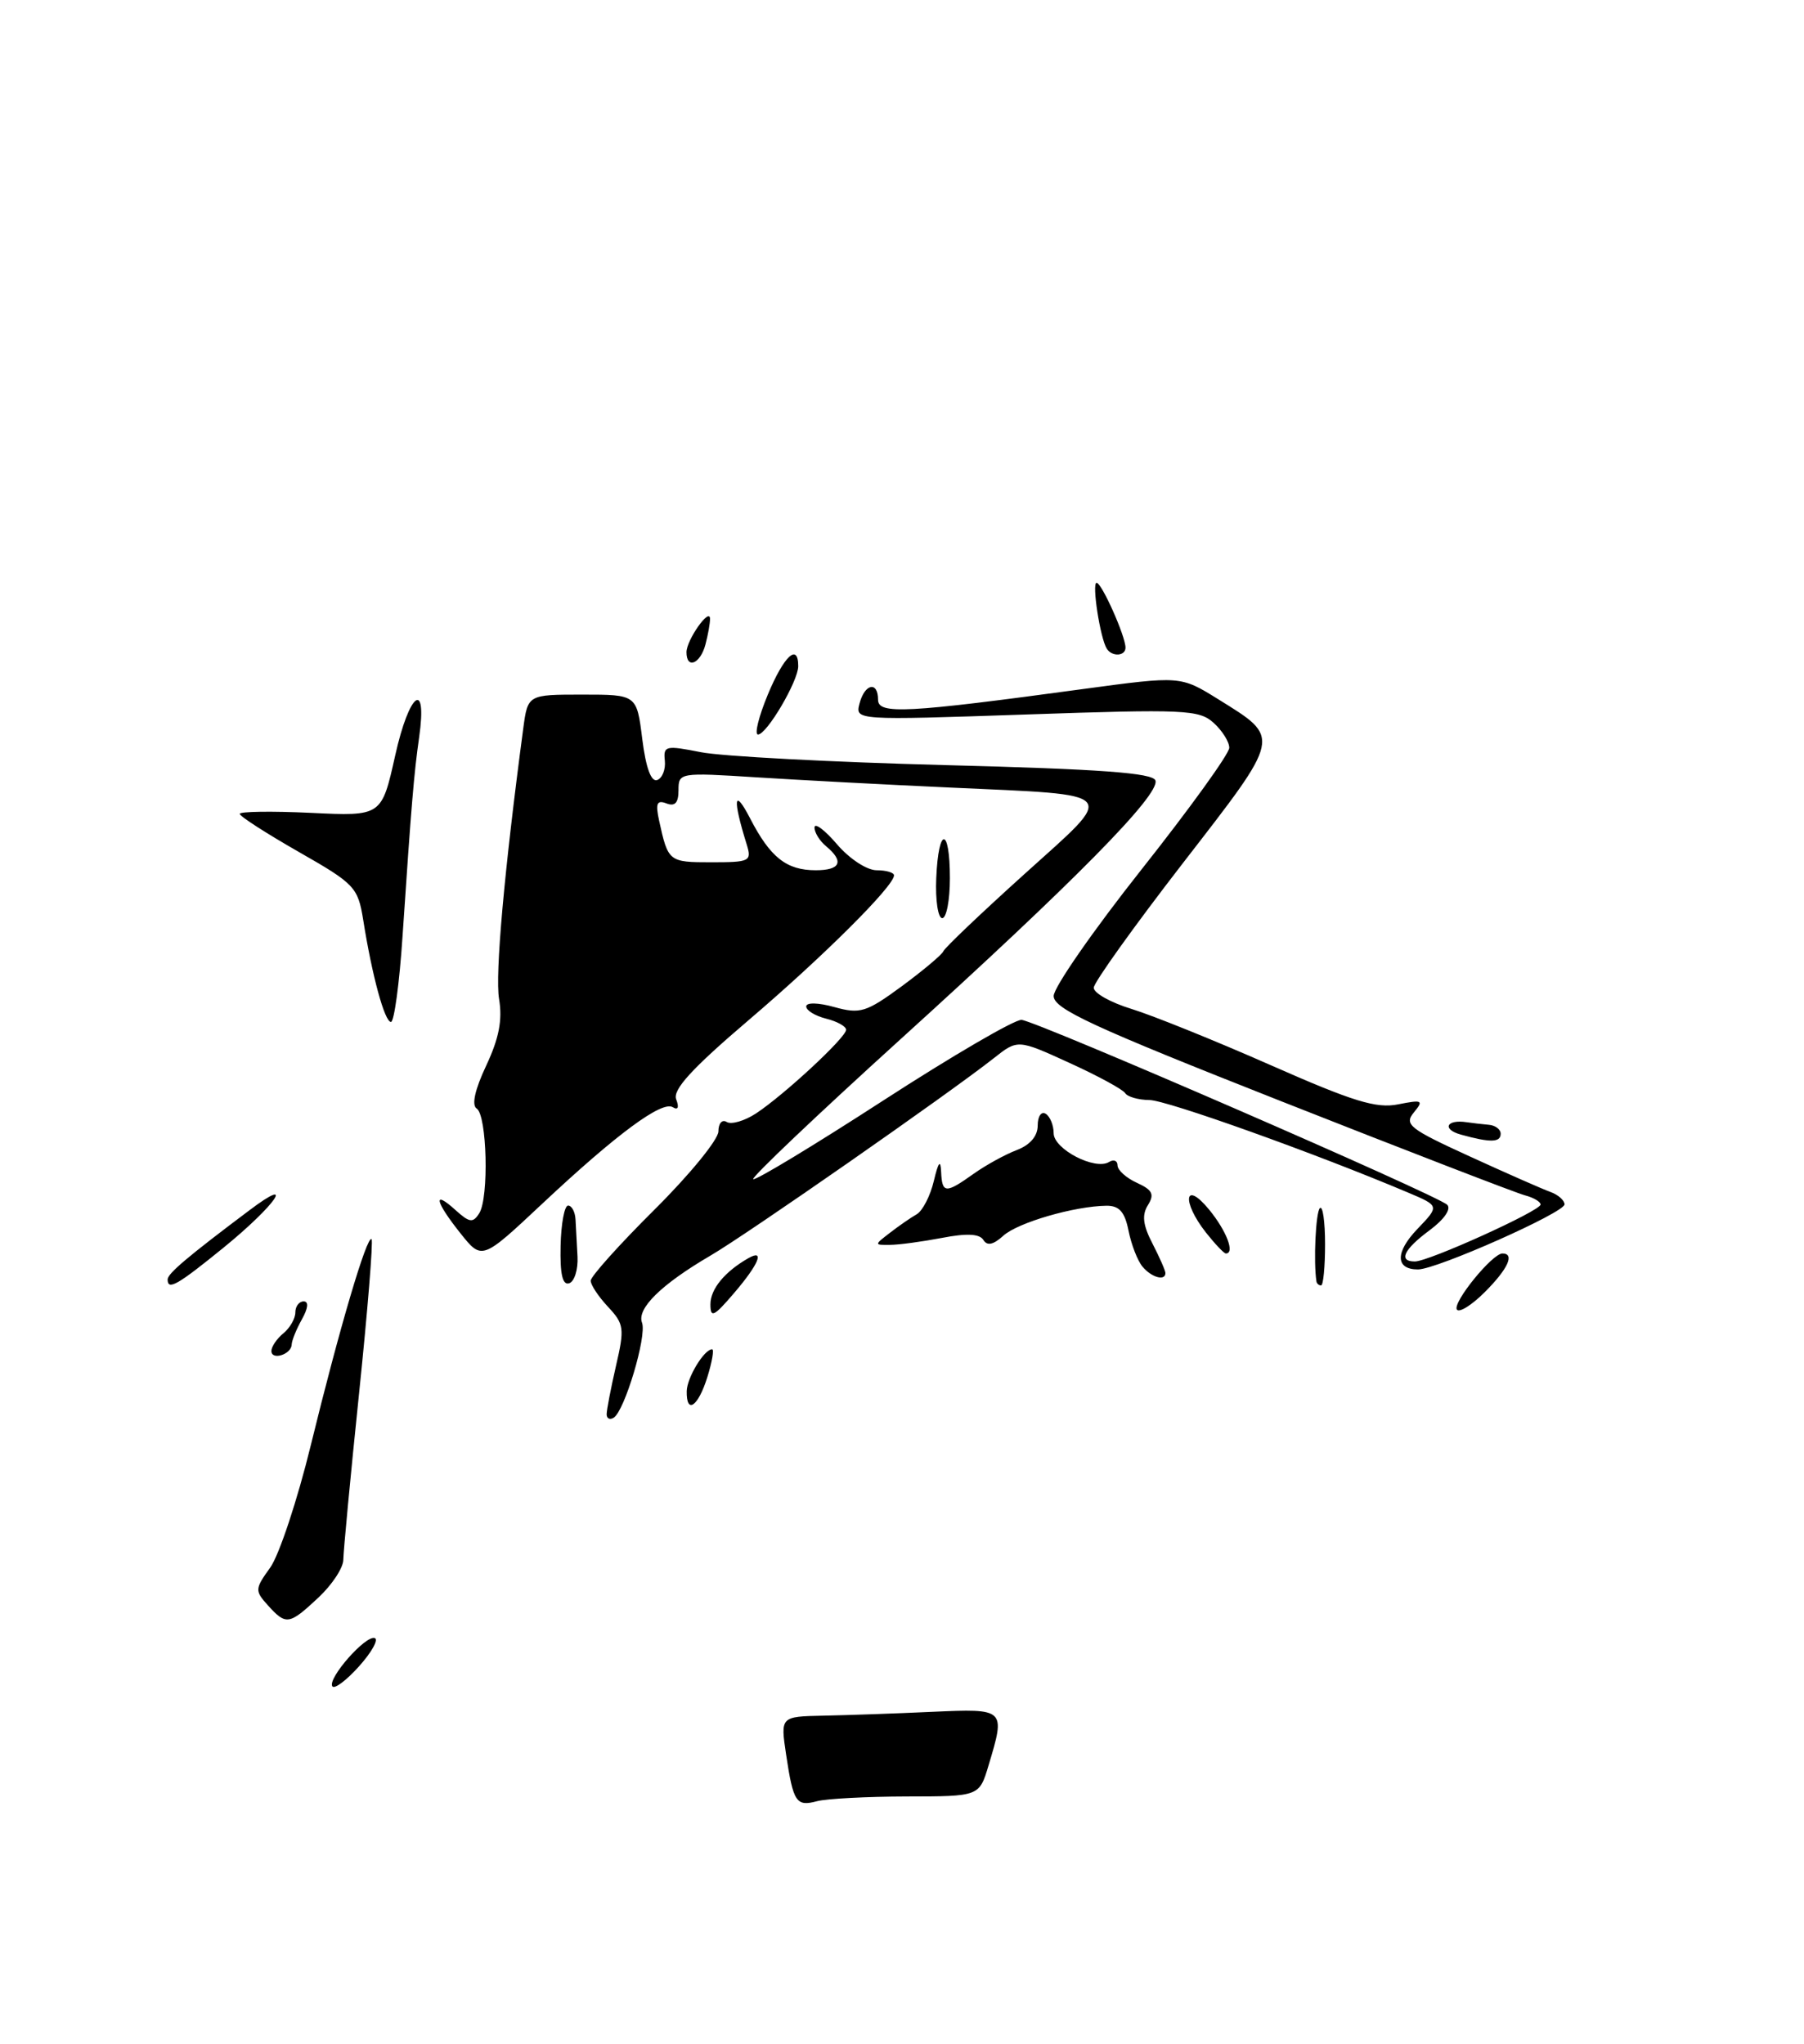 <?xml version="1.0" encoding="UTF-8" standalone="no"?>
<!DOCTYPE svg PUBLIC "-//W3C//DTD SVG 1.1//EN" "http://www.w3.org/Graphics/SVG/1.1/DTD/svg11.dtd" >
<svg xmlns="http://www.w3.org/2000/svg" xmlns:xlink="http://www.w3.org/1999/xlink" version="1.1" viewBox="0 0 226 256">
 <g >
 <path fill="currentColor"
d=" M 113.59 225.01 C 122.68 225.00 122.68 225.00 123.84 221.13 C 125.98 214.00 125.98 214.00 116.75 214.41 C 112.21 214.62 106.09 214.83 103.14 214.89 C 97.77 215.00 97.77 215.00 98.48 219.75 C 99.38 225.76 99.75 226.30 102.36 225.60 C 103.54 225.29 108.59 225.02 113.59 225.01 Z  M 39.89 200.10 C 41.60 198.50 43.01 196.37 43.01 195.35 C 43.02 194.33 43.90 184.97 44.98 174.55 C 46.06 164.13 46.76 155.43 46.55 155.21 C 45.98 154.65 42.50 166.44 38.94 181.00 C 37.26 187.88 34.97 194.77 33.86 196.33 C 31.92 199.02 31.91 199.24 33.57 201.08 C 35.84 203.59 36.22 203.53 39.89 200.10 Z  M 28.03 156.25 C 34.52 150.96 37.18 147.12 31.27 151.57 C 23.50 157.40 21.00 159.52 21.00 160.25 C 21.00 161.67 22.21 160.98 28.03 156.25 Z  M 50.43 117.25 C 51.53 100.86 51.86 96.86 52.51 92.34 C 53.55 85.00 51.26 86.74 49.51 94.62 C 47.81 102.24 47.81 102.24 38.91 101.81 C 34.01 101.58 30.01 101.64 30.03 101.94 C 30.05 102.25 33.38 104.39 37.44 106.71 C 44.44 110.70 44.84 111.13 45.50 115.21 C 46.61 122.22 48.19 128.00 48.98 128.00 C 49.38 128.00 50.04 123.16 50.43 117.25 Z  M 41.63 211.21 C 41.02 210.22 45.81 204.77 46.95 205.17 C 47.45 205.35 46.56 206.95 44.97 208.72 C 43.38 210.49 41.88 211.61 41.63 211.21 Z  M 76.00 177.14 C 76.00 176.59 76.53 173.87 77.17 171.07 C 78.26 166.37 78.18 165.83 76.17 163.68 C 74.98 162.41 74.00 160.94 74.00 160.41 C 74.00 159.88 77.60 155.87 82.00 151.50 C 86.40 147.13 90.00 142.72 90.00 141.71 C 90.00 140.70 90.46 140.17 91.04 140.53 C 91.62 140.88 93.27 140.40 94.71 139.46 C 98.22 137.15 106.00 129.94 106.00 128.98 C 106.00 128.56 104.88 127.93 103.50 127.59 C 102.12 127.24 101.00 126.56 101.00 126.06 C 101.00 125.54 102.50 125.57 104.54 126.14 C 107.76 127.03 108.51 126.80 112.97 123.53 C 115.65 121.55 118.00 119.58 118.18 119.15 C 118.35 118.71 122.94 114.35 128.36 109.46 C 140.01 98.96 140.59 99.63 119.00 98.64 C 111.02 98.28 100.11 97.70 94.75 97.36 C 85.14 96.75 85.00 96.77 85.00 98.98 C 85.00 100.56 84.56 101.04 83.49 100.63 C 82.29 100.17 82.10 100.62 82.57 102.78 C 83.70 107.93 83.78 108.00 89.09 108.00 C 93.96 108.00 94.20 107.88 93.54 105.75 C 91.75 100.00 91.94 98.58 93.97 102.50 C 96.50 107.40 98.53 109.00 102.19 109.00 C 105.30 109.00 105.78 107.90 103.50 106.00 C 102.67 105.32 102.02 104.25 102.04 103.63 C 102.06 103.01 103.33 103.96 104.86 105.75 C 106.42 107.57 108.60 109.00 109.82 109.00 C 111.02 109.00 112.00 109.29 112.00 109.64 C 112.00 110.98 103.12 119.82 93.79 127.77 C 86.67 133.84 84.25 136.49 84.71 137.69 C 85.10 138.70 84.94 139.08 84.29 138.68 C 82.93 137.84 77.30 141.99 67.94 150.76 C 60.38 157.85 60.38 157.85 57.69 154.48 C 54.50 150.48 54.17 148.94 57.06 151.56 C 58.82 153.15 59.25 153.21 60.04 151.96 C 61.27 150.01 61.01 139.67 59.72 138.85 C 59.06 138.43 59.49 136.48 60.91 133.47 C 62.52 130.04 62.96 127.75 62.52 125.12 C 62.01 122.06 63.17 109.10 65.55 91.25 C 66.12 87.00 66.12 87.00 72.95 87.00 C 79.77 87.00 79.77 87.00 80.46 92.56 C 80.91 96.15 81.57 97.97 82.33 97.70 C 82.97 97.47 83.40 96.38 83.29 95.28 C 83.09 93.41 83.39 93.34 87.79 94.21 C 90.38 94.73 104.16 95.46 118.42 95.83 C 137.87 96.33 144.44 96.81 144.75 97.76 C 145.34 99.53 134.59 110.43 112.72 130.25 C 102.39 139.62 94.13 147.46 94.36 147.69 C 94.59 147.92 101.91 143.50 110.62 137.86 C 119.33 132.22 127.14 127.67 127.98 127.74 C 129.92 127.91 180.11 149.71 181.30 150.90 C 181.83 151.43 180.92 152.74 179.10 154.09 C 175.85 156.49 175.14 158.00 177.25 158.00 C 178.97 158.01 193.00 151.65 193.00 150.87 C 193.00 150.52 192.12 150.00 191.05 149.72 C 189.97 149.44 176.25 144.14 160.55 137.95 C 136.84 128.60 132.00 126.36 132.00 124.75 C 132.00 123.68 136.95 116.55 143.00 108.91 C 149.05 101.27 154.00 94.41 154.00 93.66 C 154.00 92.92 153.12 91.51 152.03 90.53 C 150.22 88.89 148.38 88.81 128.60 89.49 C 107.13 90.22 107.13 90.22 107.68 88.11 C 108.33 85.62 110.00 85.28 110.00 87.64 C 110.00 89.50 113.48 89.32 135.70 86.30 C 147.89 84.65 147.89 84.65 152.60 87.57 C 160.53 92.51 160.63 92.04 148.18 108.12 C 142.06 116.03 137.04 123.05 137.02 123.71 C 137.01 124.38 139.14 125.57 141.75 126.37 C 144.36 127.17 152.20 130.33 159.16 133.40 C 169.51 137.97 172.43 138.87 175.16 138.32 C 178.20 137.72 178.38 137.81 177.12 139.34 C 175.88 140.85 176.57 141.39 184.12 144.84 C 188.73 146.95 193.29 148.96 194.25 149.30 C 195.21 149.65 196.00 150.35 196.00 150.85 C 196.00 151.88 179.97 159.00 177.64 159.00 C 174.80 159.00 174.77 156.85 177.56 153.94 C 180.34 151.04 180.34 151.04 176.42 149.38 C 164.82 144.47 146.18 137.80 144.00 137.78 C 142.62 137.77 141.26 137.38 140.96 136.92 C 140.67 136.45 137.52 134.74 133.96 133.12 C 127.50 130.17 127.50 130.17 124.50 132.54 C 118.87 136.98 93.51 154.65 88.98 157.28 C 82.86 160.86 79.75 163.90 80.43 165.67 C 81.06 167.32 78.25 176.73 76.88 177.57 C 76.40 177.87 76.00 177.68 76.00 177.14 Z  M 86.03 174.25 C 86.06 172.55 88.22 169.00 89.21 169.00 C 89.48 169.00 89.21 170.57 88.61 172.50 C 87.45 176.20 85.98 177.20 86.03 174.25 Z  M 34.00 169.21 C 34.00 168.68 34.67 167.68 35.50 167.00 C 36.33 166.32 37.00 165.14 37.00 164.38 C 37.00 163.62 37.47 163.00 38.04 163.00 C 38.69 163.00 38.61 163.84 37.82 165.25 C 37.13 166.49 36.55 167.91 36.54 168.42 C 36.49 169.65 34.00 170.43 34.00 169.21 Z  M 89.00 163.37 C 89.00 161.45 90.79 159.28 93.75 157.59 C 95.86 156.39 95.07 158.33 91.96 161.96 C 89.43 164.92 89.00 165.13 89.00 163.37 Z  M 182.51 164.02 C 181.96 163.13 186.95 157.00 188.22 157.00 C 189.80 157.00 188.92 158.93 186.01 161.84 C 184.36 163.49 182.79 164.46 182.51 164.02 Z  M 70.23 156.06 C 70.29 153.28 70.71 151.00 71.17 151.00 C 71.63 151.00 72.05 151.79 72.10 152.75 C 72.16 153.71 72.27 155.81 72.35 157.41 C 72.43 159.02 71.96 160.51 71.31 160.73 C 70.47 161.01 70.15 159.59 70.23 156.06 Z  M 164.92 160.50 C 164.54 158.03 164.83 151.84 165.35 151.32 C 165.71 150.96 166.00 152.99 166.00 155.83 C 166.00 158.68 165.78 161.00 165.50 161.00 C 165.22 161.00 164.97 160.78 164.92 160.50 Z  M 143.13 158.65 C 142.51 157.91 141.73 155.89 141.38 154.15 C 140.91 151.79 140.22 151.01 138.62 151.02 C 134.60 151.07 127.53 153.12 125.70 154.77 C 124.43 155.92 123.67 156.08 123.19 155.30 C 122.71 154.53 121.10 154.45 118.00 155.05 C 115.52 155.52 112.60 155.92 111.50 155.92 C 109.50 155.94 109.50 155.94 111.50 154.40 C 112.60 153.55 114.10 152.51 114.84 152.09 C 115.58 151.66 116.55 149.78 116.99 147.91 C 117.55 145.54 117.83 145.19 117.90 146.75 C 118.02 149.50 118.45 149.53 121.97 147.02 C 123.49 145.94 125.92 144.60 127.37 144.05 C 129.05 143.41 130.00 142.30 130.00 140.97 C 130.00 139.82 130.45 139.16 131.00 139.50 C 131.55 139.84 132.00 140.94 132.00 141.94 C 132.00 143.93 137.19 146.62 138.94 145.54 C 139.52 145.18 140.00 145.37 140.00 145.96 C 140.00 146.56 141.09 147.54 142.43 148.15 C 144.38 149.04 144.65 149.59 143.81 150.94 C 143.03 152.18 143.18 153.45 144.38 155.76 C 145.27 157.49 146.00 159.15 146.00 159.45 C 146.00 160.49 144.25 160.00 143.13 158.65 Z  M 151.07 154.37 C 148.01 150.47 148.38 147.74 151.47 151.50 C 153.66 154.17 154.74 157.00 153.57 157.00 C 153.34 157.00 152.21 155.81 151.07 154.37 Z  M 183.01 142.11 C 180.60 141.44 181.21 140.17 183.75 140.56 C 184.44 140.66 185.68 140.81 186.50 140.88 C 187.32 140.94 188.00 141.45 188.00 142.00 C 188.00 143.11 186.72 143.14 183.01 142.11 Z  M 117.29 110.00 C 117.56 103.49 119.00 103.49 119.00 110.00 C 119.00 112.75 118.57 115.00 118.04 115.00 C 117.51 115.00 117.17 112.75 117.29 110.00 Z  M 96.19 87.00 C 98.20 82.16 100.00 80.48 100.00 83.44 C 100.00 85.31 96.06 92.00 94.96 92.00 C 94.49 92.00 95.05 89.75 96.19 87.00 Z  M 86.00 81.69 C 86.00 80.16 88.93 76.01 88.95 77.50 C 88.96 78.05 88.70 79.51 88.37 80.75 C 87.72 83.17 86.00 83.85 86.00 81.69 Z  M 138.65 81.24 C 137.82 79.91 136.76 73.00 137.38 73.00 C 138.02 73.00 141.00 79.68 141.00 81.12 C 141.00 82.20 139.29 82.29 138.65 81.24 Z "/>
</g>
</svg>